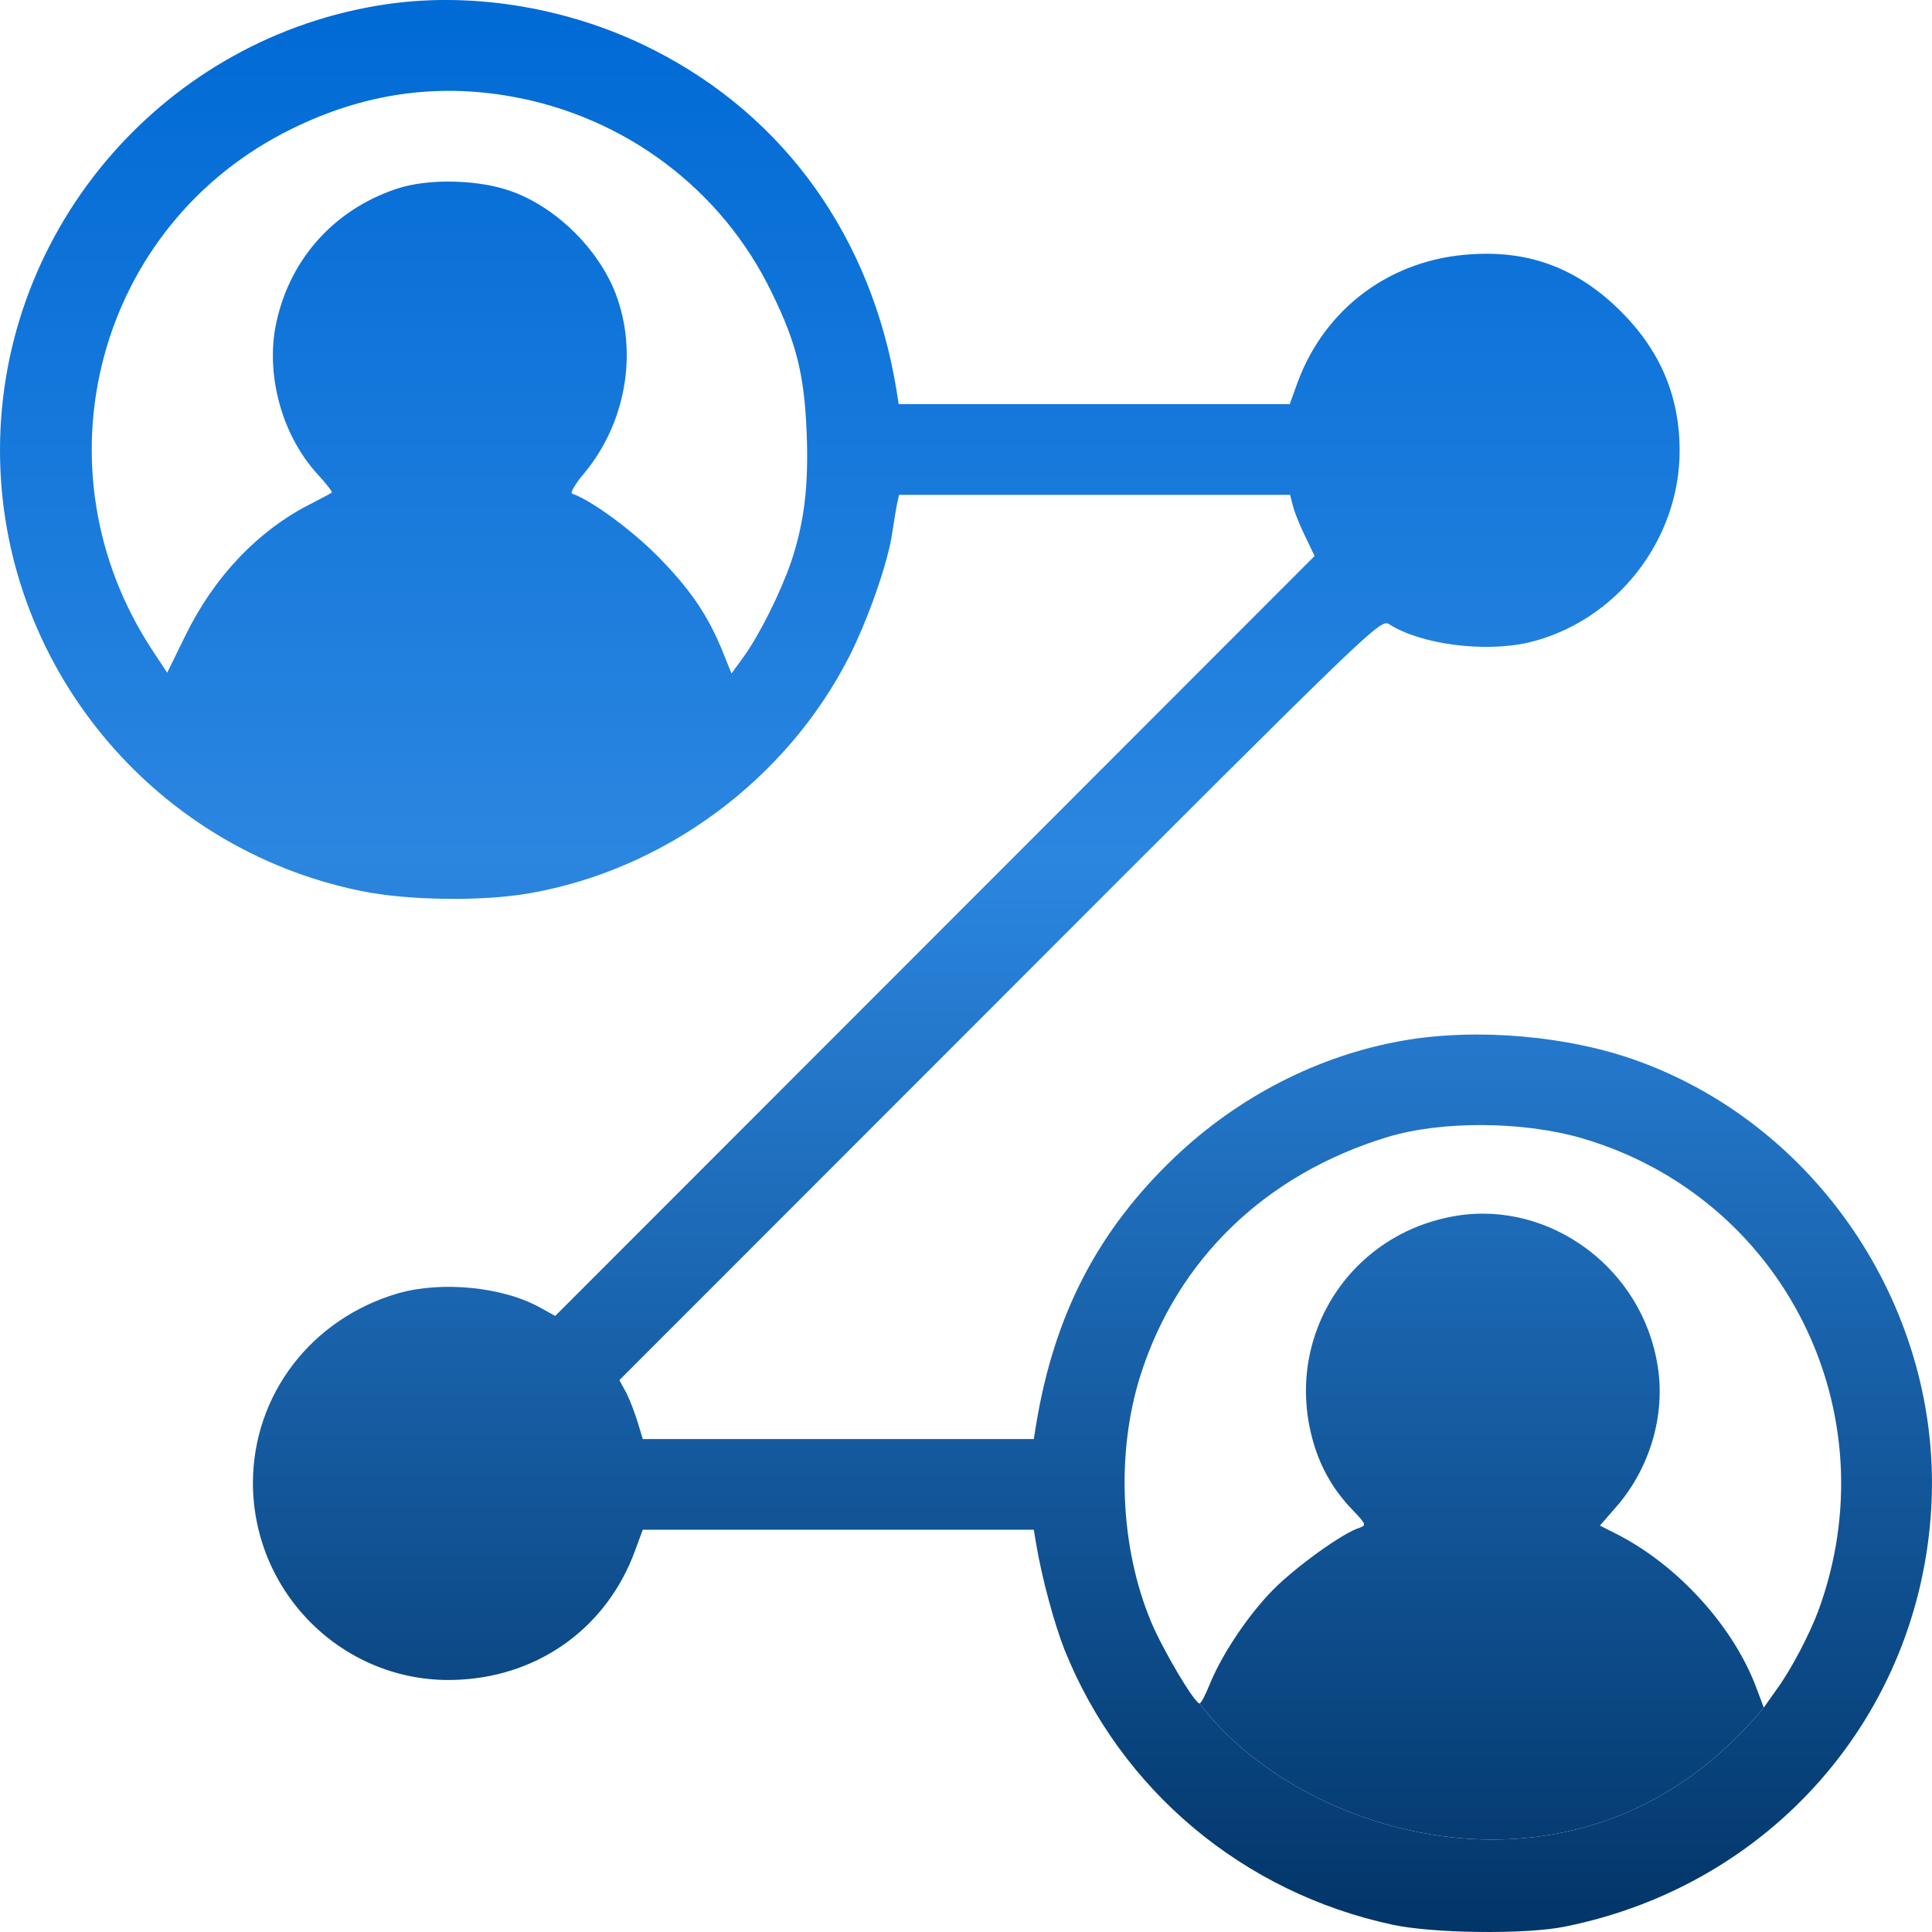 <svg width="32" height="32" viewBox="0 0 32 32" fill="none" xmlns="http://www.w3.org/2000/svg">
<g id="Black">
<g id="Vector">
<path fill-rule="evenodd" clip-rule="evenodd" d="M1.16374e-05 7.445C0.006 3.76 2.751 0.601 6.408 0.069C7.865 -0.143 9.484 0.138 10.84 0.833C13.01 1.94 14.435 3.942 14.848 6.457L14.885 6.694H18.123H21.362L21.493 6.332C21.949 5.099 23.043 4.286 24.381 4.211C25.35 4.148 26.144 4.455 26.851 5.162C27.501 5.812 27.82 6.569 27.82 7.464C27.82 8.953 26.763 10.298 25.319 10.642C24.587 10.811 23.531 10.673 23.012 10.341C22.862 10.248 22.812 10.298 16.561 16.553L16.561 16.554L10.259 22.859L10.378 23.078C10.44 23.203 10.521 23.422 10.565 23.566L10.646 23.835H13.885H17.123L17.161 23.598C17.461 21.777 18.18 20.388 19.449 19.175C20.512 18.161 21.843 17.479 23.243 17.235C24.456 17.023 25.988 17.154 27.144 17.579C30.158 18.68 32.164 21.74 31.989 24.955C31.802 28.408 29.332 31.23 25.913 31.912C25.269 32.043 23.731 32.024 23.068 31.88C20.587 31.349 18.561 29.647 17.63 27.32C17.461 26.888 17.261 26.156 17.161 25.568L17.123 25.337H13.885H10.646L10.515 25.693C10.059 26.932 8.965 27.745 7.627 27.82C5.764 27.933 4.189 26.438 4.189 24.555C4.195 23.097 5.158 21.84 6.595 21.421C7.321 21.214 8.34 21.314 8.959 21.665L9.196 21.796L15.485 15.503L21.774 9.209L21.612 8.871C21.524 8.69 21.43 8.459 21.412 8.365L21.368 8.196H18.13H14.891L14.854 8.365C14.838 8.447 14.814 8.599 14.792 8.737C14.788 8.766 14.783 8.794 14.779 8.821C14.71 9.316 14.372 10.273 14.06 10.886C13.016 12.925 11.003 14.408 8.765 14.796C7.983 14.933 6.752 14.915 5.983 14.758C2.507 14.051 -0.006 10.98 1.16374e-05 7.445ZM12.784 4.849C11.959 3.135 10.346 1.927 8.458 1.596C7.214 1.377 6.02 1.552 4.845 2.128C1.6 3.71 0.525 7.758 2.538 10.792L2.769 11.142L3.07 10.529C3.545 9.553 4.282 8.778 5.158 8.34C5.326 8.252 5.483 8.171 5.495 8.158C5.508 8.146 5.401 8.008 5.258 7.852C4.689 7.232 4.414 6.275 4.557 5.443C4.757 4.342 5.501 3.485 6.564 3.129C7.096 2.947 7.971 2.972 8.515 3.185C9.246 3.466 9.915 4.136 10.196 4.861C10.571 5.844 10.365 7.013 9.671 7.845C9.527 8.014 9.44 8.165 9.477 8.177C9.777 8.277 10.44 8.759 10.878 9.197C11.422 9.747 11.722 10.179 11.972 10.798L12.116 11.155L12.316 10.88C12.578 10.517 12.922 9.829 13.103 9.309C13.322 8.652 13.397 8.039 13.36 7.151C13.322 6.213 13.191 5.675 12.784 4.849ZM30.114 26.688C31.327 23.397 29.545 19.838 26.213 18.856C25.231 18.568 23.881 18.562 22.987 18.831C20.968 19.444 19.505 20.851 18.892 22.772C18.486 24.042 18.549 25.618 19.061 26.851C19.255 27.32 19.786 28.214 19.868 28.214C21.506 30.403 26.213 31.912 29.214 28.283L29.426 27.983C29.67 27.651 29.97 27.07 30.114 26.688Z" fill="url(#paint0_linear_210_233)"/>
<path d="M29.101 27.983L29.214 28.283C26.213 31.912 21.506 30.403 19.868 28.214C19.893 28.214 19.961 28.083 20.03 27.914C20.23 27.414 20.668 26.757 21.08 26.338C21.456 25.956 22.243 25.387 22.518 25.305C22.637 25.262 22.625 25.243 22.393 24.999C22.068 24.661 21.849 24.267 21.73 23.804C21.287 22.102 22.374 20.426 24.119 20.138C25.681 19.882 27.213 21.02 27.457 22.634C27.588 23.448 27.32 24.342 26.751 24.98L26.5 25.268L26.769 25.405C27.788 25.919 28.726 26.951 29.101 27.983Z" fill="url(#paint1_linear_210_233)"/>
</g>
</g>
<defs>
<linearGradient id="paint0_linear_210_233" x1="16" y1="32" x2="16" y2="0" gradientUnits="userSpaceOnUse">
<stop stop-color="#023568"/>
<stop offset="0.555" stop-color="#2B86E0"/>
<stop offset="1" stop-color="#006AD5"/>
</linearGradient>
<linearGradient id="paint1_linear_210_233" x1="16" y1="32" x2="16" y2="0" gradientUnits="userSpaceOnUse">
<stop stop-color="#023568"/>
<stop offset="0.555" stop-color="#2B86E0"/>
<stop offset="1" stop-color="#006AD5"/>
</linearGradient>
</defs>
</svg>
